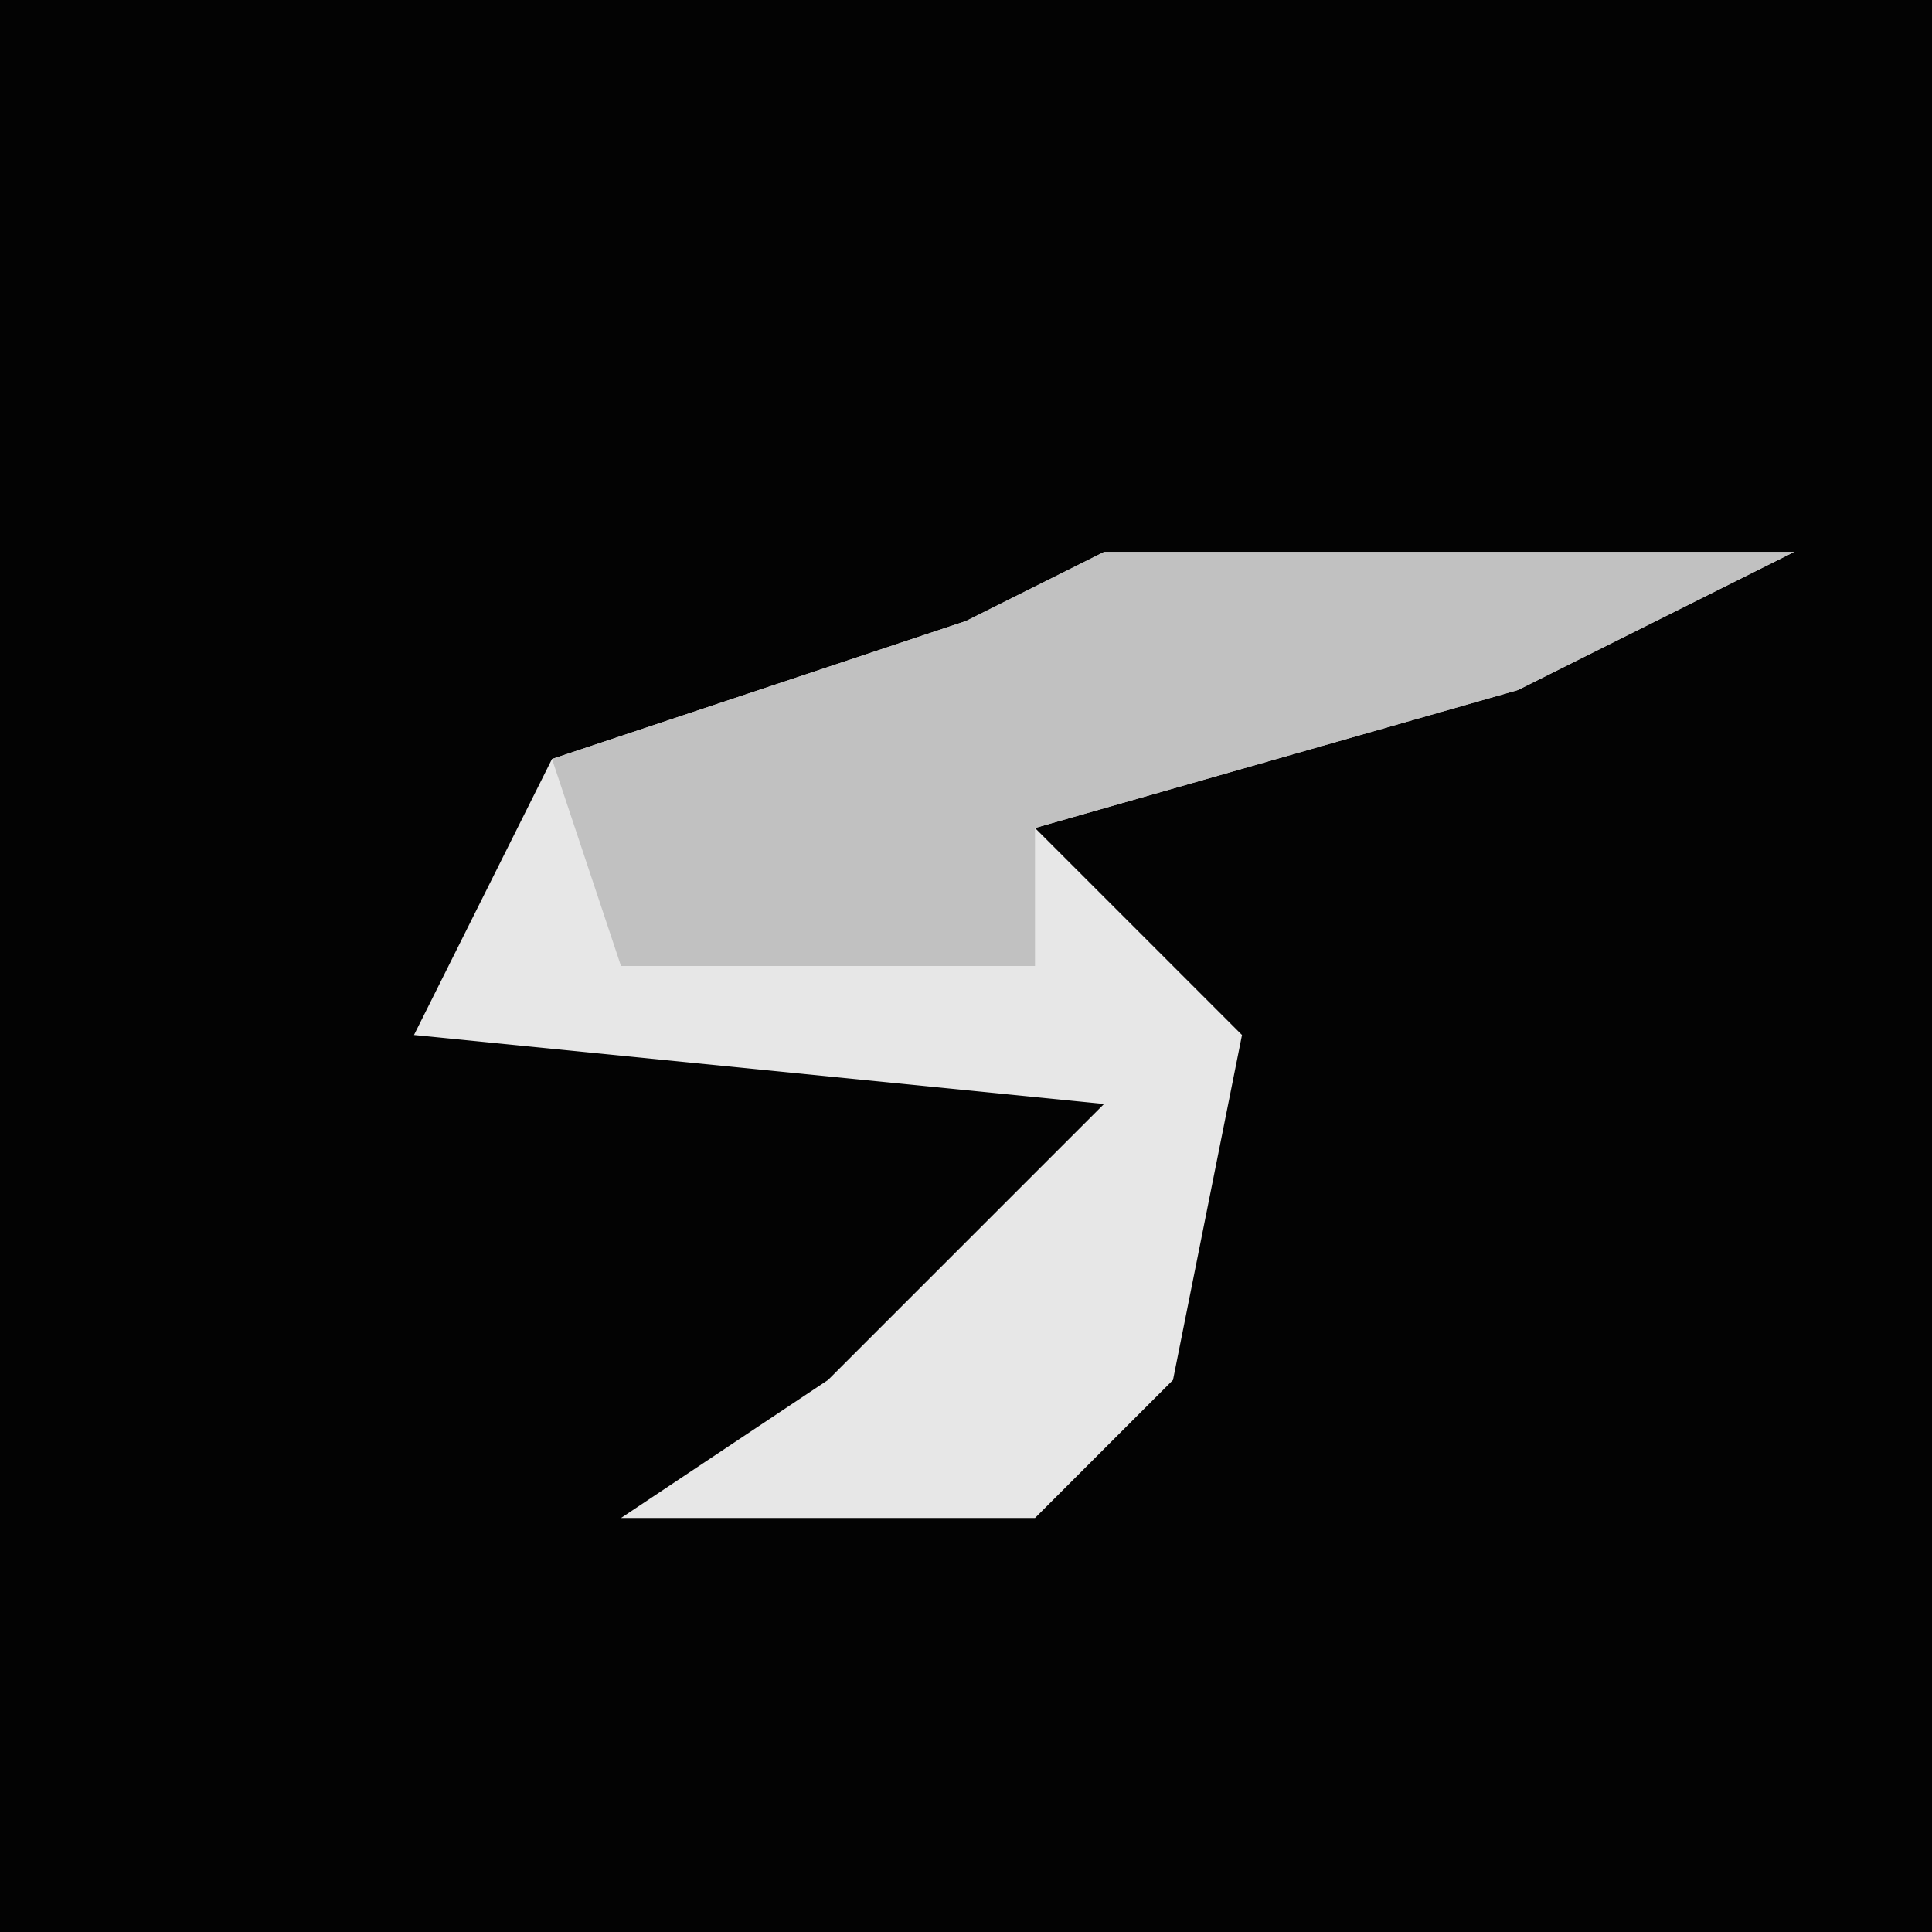 <?xml version="1.0" encoding="UTF-8"?>
<svg version="1.1" xmlns="http://www.w3.org/2000/svg" width="28" height="28">
<path d="M0,0 L28,0 L28,28 L0,28 Z " fill="#030303" transform="translate(0,0)"/>
<path d="M0,0 L10,0 L6,2 L-1,4 L2,7 L1,12 L-1,14 L-7,14 L-4,12 L0,8 L-10,7 L-8,3 L-2,1 Z " fill="#E7E7E7" transform="translate(16,8)"/>
<path d="M0,0 L10,0 L6,2 L-1,4 L-1,6 L-7,6 L-8,3 L-2,1 Z " fill="#C1C1C1" transform="translate(16,8)"/>
</svg>
